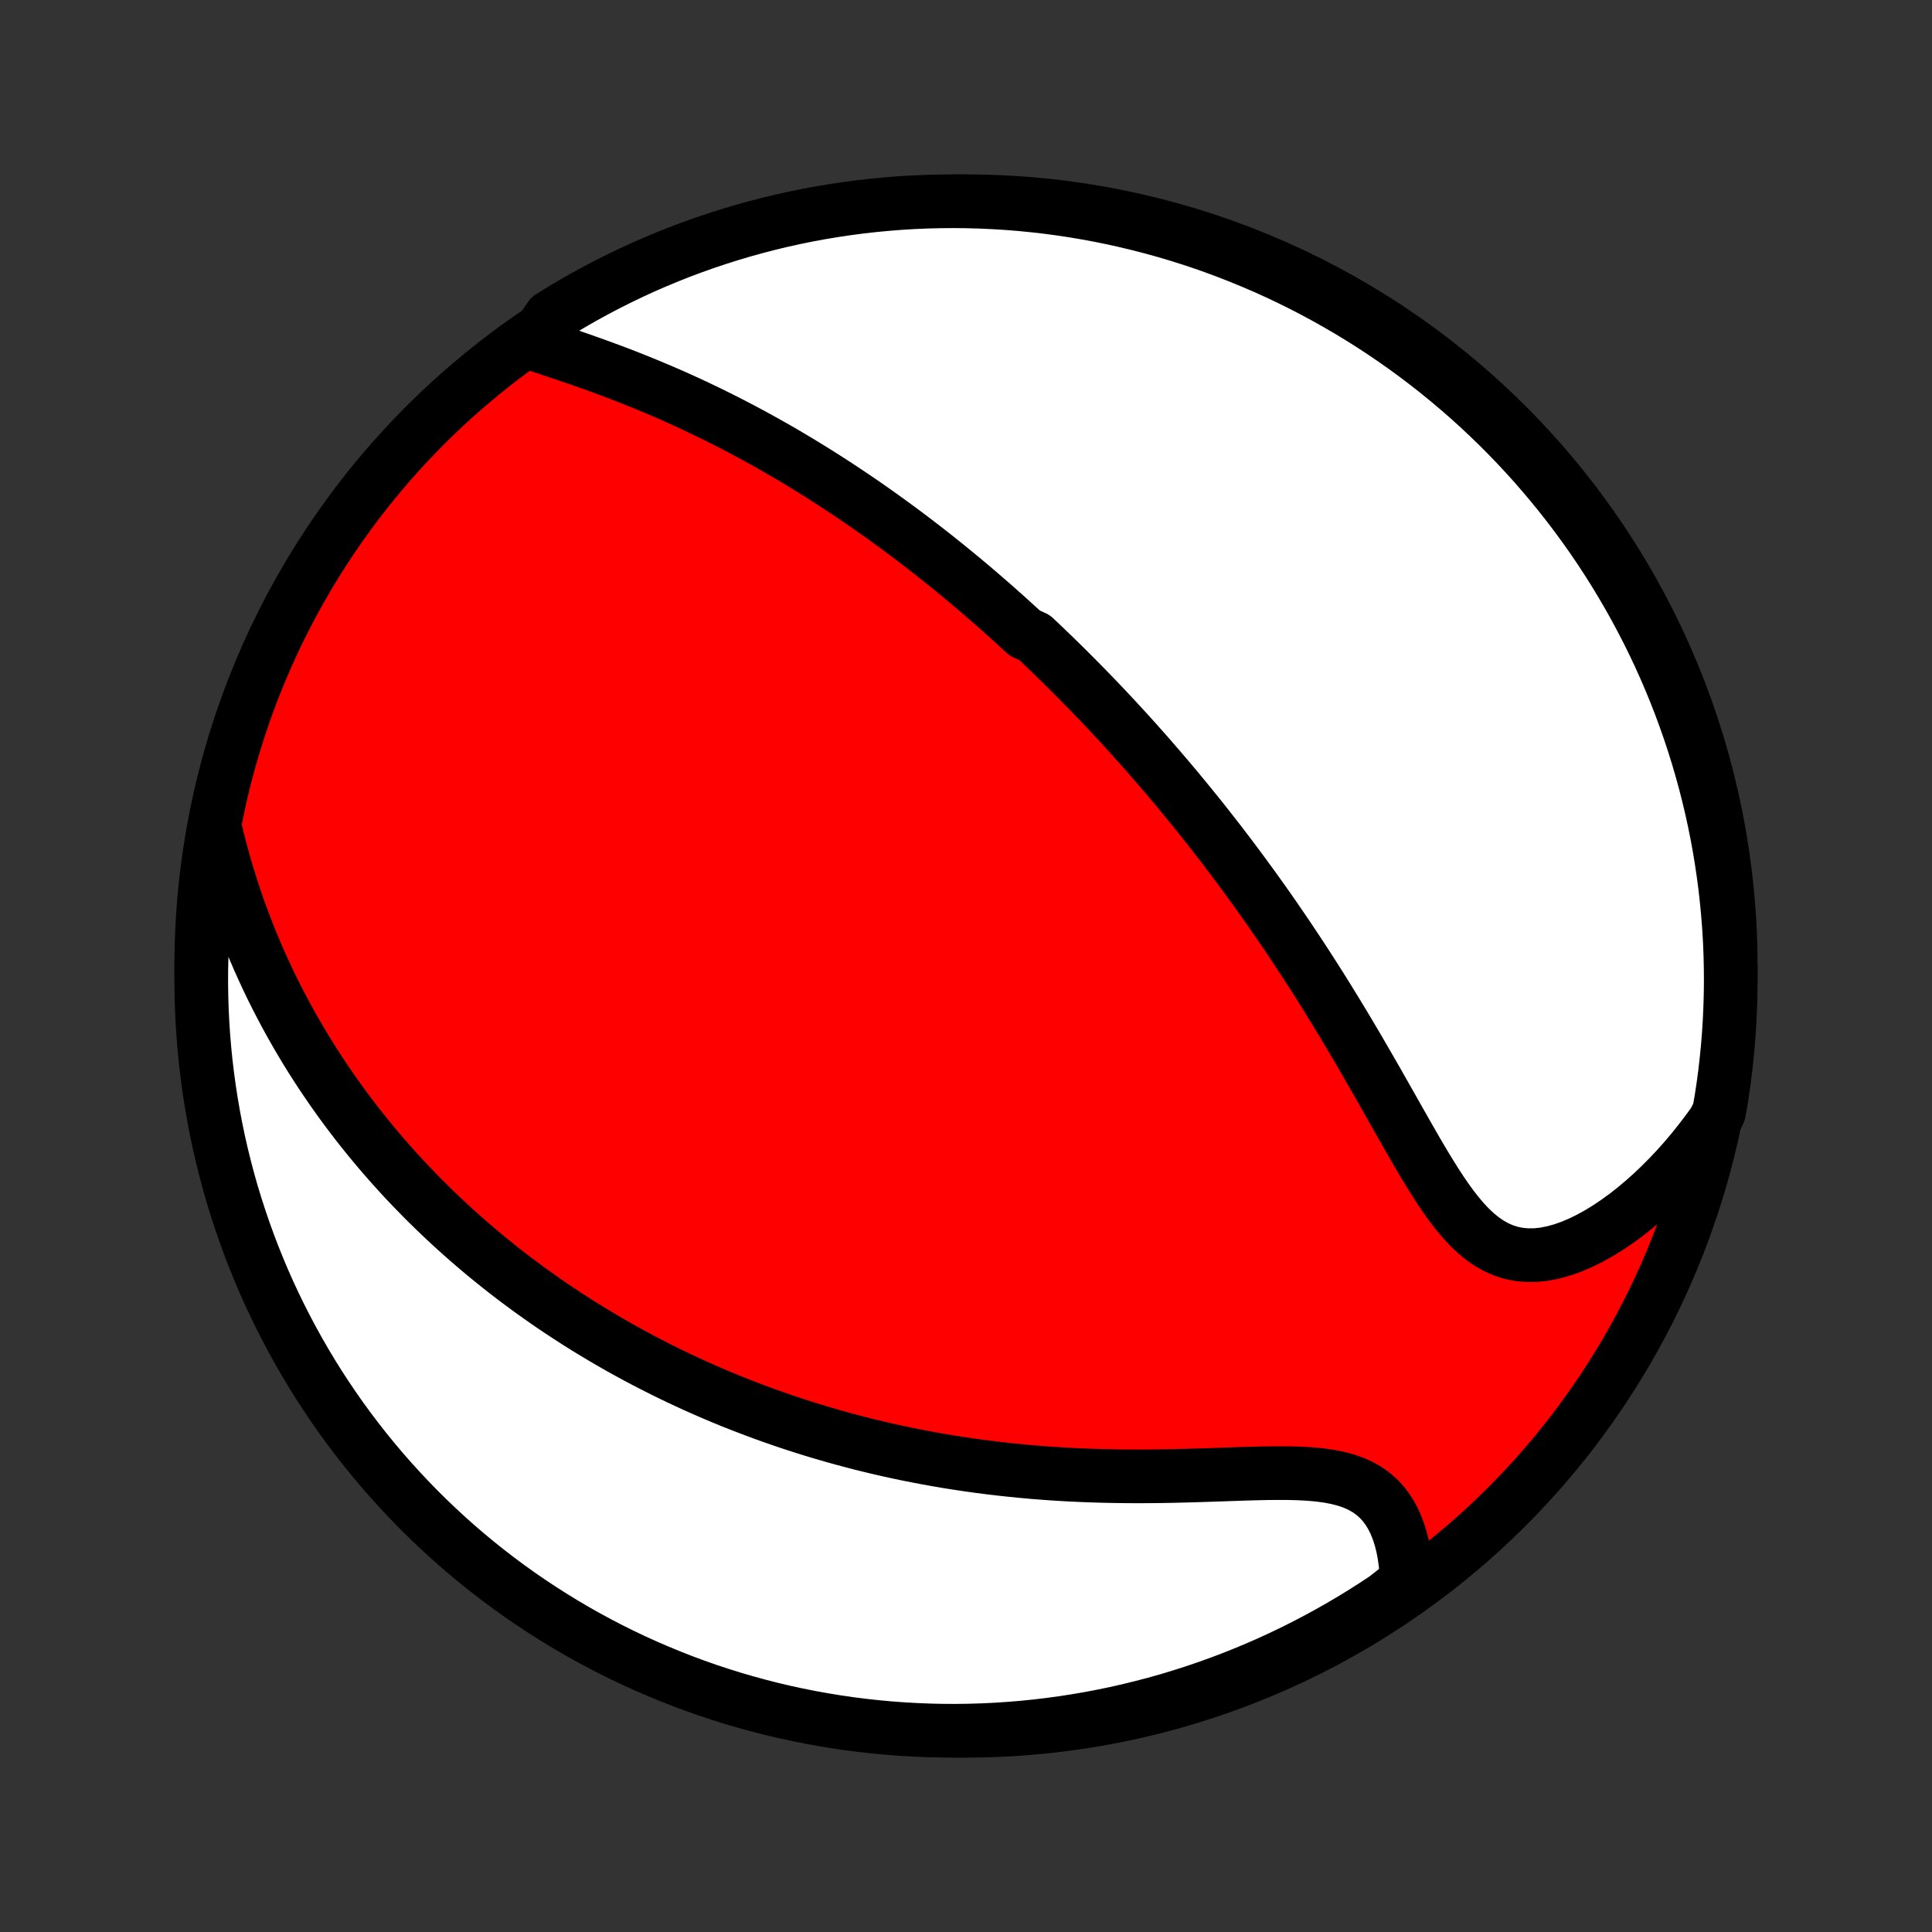 <?xml version="1.0" encoding="utf-8" standalone="no"?>
<!DOCTYPE svg PUBLIC "-//W3C//DTD SVG 1.1//EN"
  "http://www.w3.org/Graphics/SVG/1.1/DTD/svg11.dtd">
<!-- Created with matplotlib (http://matplotlib.org/) -->
<svg height="72pt" version="1.1" viewBox="0 0 72 72" width="72pt" xmlns="http://www.w3.org/2000/svg" xmlns:xlink="http://www.w3.org/1999/xlink">
 <rect x="0" y="0" width="72" height="72" fill="#333333" stroke="none"/>
 <defs>
  <style type="text/css">
*{stroke-linecap:butt;stroke-linejoin:round;}
  </style>
 </defs>
 <g id="figure_1">
  <g id="patch_1">
   <path d="
M0 72
L72 72
L72 0
L0 0
z
" style="fill:none;"/>
  </g>
  <g id="axes_1">
   <g id="PatchCollection_1">
    <defs>
     <path d="
M36 -7.5
C43.558 -7.5 50.808 -10.503 56.153 -15.848
C61.497 -21.192 64.5 -28.442 64.5 -36
C64.5 -43.558 61.497 -50.808 56.153 -56.153
C50.808 -61.497 43.558 -64.5 36 -64.5
C28.442 -64.5 21.192 -61.497 15.848 -56.153
C10.503 -50.808 7.5 -43.558 7.5 -36
C7.5 -28.442 10.503 -21.192 15.848 -15.848
C21.192 -10.503 28.442 -7.5 36 -7.5
z
" id="C0_0_a811fe30f3"/>
     <path d="
M19.832 -59.206
L20.151 -59.1
L20.473 -58.993
L20.797 -58.884
L21.123 -58.775
L21.45 -58.663
L21.777 -58.549
L22.104 -58.433
L22.43 -58.315
L22.755 -58.195
L23.079 -58.073
L23.401 -57.948
L23.721 -57.821
L24.039 -57.692
L24.355 -57.561
L24.668 -57.428
L24.978 -57.294
L25.286 -57.157
L25.59 -57.019
L25.892 -56.879
L26.19 -56.737
L26.486 -56.594
L26.778 -56.45
L27.067 -56.304
L27.353 -56.157
L27.636 -56.009
L27.916 -55.86
L28.192 -55.71
L28.466 -55.559
L28.736 -55.407
L29.004 -55.255
L29.268 -55.102
L29.529 -54.947
L29.788 -54.793
L30.043 -54.637
L30.296 -54.481
L30.546 -54.325
L30.793 -54.168
L31.037 -54.011
L31.279 -53.853
L31.518 -53.695
L31.755 -53.536
L31.99 -53.377
L32.222 -53.218
L32.451 -53.058
L32.679 -52.898
L32.904 -52.737
L33.127 -52.576
L33.348 -52.415
L33.567 -52.254
L33.784 -52.092
L33.999 -51.93
L34.212 -51.767
L34.424 -51.604
L34.634 -51.441
L34.842 -51.277
L35.048 -51.113
L35.253 -50.948
L35.457 -50.783
L35.659 -50.617
L35.86 -50.452
L36.059 -50.285
L36.258 -50.118
L36.455 -49.95
L36.65 -49.782
L36.845 -49.613
L37.039 -49.444
L37.231 -49.273
L37.423 -49.103
L37.614 -48.931
L37.804 -48.759
L37.993 -48.586
L38.182 -48.411
L38.556 -48.237
L38.743 -48.061
L38.929 -47.884
L39.114 -47.706
L39.299 -47.528
L39.483 -47.348
L39.667 -47.167
L39.851 -46.984
L40.034 -46.801
L40.217 -46.617
L40.4 -46.431
L40.583 -46.243
L40.765 -46.055
L40.948 -45.865
L41.13 -45.673
L41.312 -45.48
L41.494 -45.285
L41.676 -45.089
L41.859 -44.891
L42.041 -44.691
L42.224 -44.489
L42.406 -44.286
L42.589 -44.08
L42.772 -43.873
L42.955 -43.663
L43.139 -43.451
L43.322 -43.237
L43.507 -43.021
L43.691 -42.803
L43.876 -42.582
L44.061 -42.359
L44.246 -42.133
L44.432 -41.905
L44.619 -41.674
L44.806 -41.441
L44.993 -41.204
L45.181 -40.965
L45.369 -40.723
L45.558 -40.478
L45.747 -40.23
L45.937 -39.979
L46.127 -39.725
L46.317 -39.468
L46.508 -39.207
L46.7 -38.944
L46.892 -38.676
L47.085 -38.406
L47.278 -38.132
L47.471 -37.855
L47.664 -37.574
L47.858 -37.29
L48.053 -37.002
L48.247 -36.71
L48.442 -36.416
L48.637 -36.117
L48.833 -35.815
L49.028 -35.51
L49.224 -35.201
L49.419 -34.888
L49.614 -34.573
L49.81 -34.254
L50.005 -33.932
L50.2 -33.607
L50.395 -33.279
L50.59 -32.949
L50.784 -32.615
L50.978 -32.28
L51.172 -31.943
L51.366 -31.604
L51.559 -31.264
L51.752 -30.924
L51.945 -30.582
L52.138 -30.241
L52.331 -29.901
L52.524 -29.562
L52.717 -29.226
L52.911 -28.892
L53.107 -28.563
L53.304 -28.24
L53.503 -27.922
L53.704 -27.613
L53.909 -27.314
L54.118 -27.026
L54.332 -26.752
L54.552 -26.493
L54.779 -26.252
L55.014 -26.031
L55.258 -25.833
L55.511 -25.659
L55.774 -25.513
L56.048 -25.394
L56.332 -25.306
L56.626 -25.249
L56.93 -25.223
L57.243 -25.227
L57.563 -25.262
L57.89 -25.327
L58.222 -25.419
L58.558 -25.538
L58.896 -25.681
L59.236 -25.848
L59.575 -26.035
L59.914 -26.243
L60.25 -26.469
L60.584 -26.711
L60.913 -26.969
L61.238 -27.242
L61.558 -27.527
L61.872 -27.825
L62.18 -28.134
L62.481 -28.453
L62.775 -28.782
L63.061 -29.12
L63.339 -29.467
L63.61 -29.82
L63.872 -30.181
L64.061 -30.549
L64.144 -31.018
L64.218 -31.509
L64.284 -32.001
L64.34 -32.494
L64.389 -32.988
L64.428 -33.483
L64.459 -33.979
L64.481 -34.475
L64.495 -34.972
L64.5 -35.469
L64.496 -35.967
L64.484 -36.464
L64.463 -36.962
L64.433 -37.459
L64.394 -37.955
L64.347 -38.451
L64.292 -38.946
L64.227 -39.441
L64.154 -39.934
L64.073 -40.426
L63.983 -40.916
L63.884 -41.406
L63.777 -41.893
L63.661 -42.379
L63.537 -42.863
L63.405 -43.344
L63.264 -43.824
L63.115 -44.301
L62.958 -44.776
L62.792 -45.247
L62.619 -45.717
L62.437 -46.183
L62.247 -46.646
L62.05 -47.105
L61.844 -47.562
L61.63 -48.015
L61.409 -48.464
L61.179 -48.909
L60.943 -49.351
L60.698 -49.788
L60.446 -50.221
L60.187 -50.65
L59.92 -51.075
L59.646 -51.495
L59.365 -51.91
L59.076 -52.32
L58.781 -52.725
L58.479 -53.125
L58.169 -53.52
L57.853 -53.91
L57.531 -54.294
L57.202 -54.673
L56.866 -55.046
L56.524 -55.413
L56.176 -55.774
L55.822 -56.129
L55.461 -56.478
L55.095 -56.821
L54.723 -57.157
L54.345 -57.487
L53.961 -57.811
L53.572 -58.128
L53.178 -58.438
L52.779 -58.741
L52.374 -59.038
L51.964 -59.327
L51.55 -59.609
L51.131 -59.884
L50.707 -60.152
L50.279 -60.412
L49.846 -60.665
L49.409 -60.911
L48.968 -61.148
L48.523 -61.379
L48.075 -61.601
L47.622 -61.816
L47.166 -62.023
L46.707 -62.221
L46.244 -62.412
L45.779 -62.595
L45.31 -62.77
L44.838 -62.937
L44.364 -63.095
L43.887 -63.245
L43.408 -63.387
L42.927 -63.52
L42.443 -63.645
L41.958 -63.762
L41.471 -63.87
L40.981 -63.97
L40.491 -64.061
L39.999 -64.144
L39.506 -64.218
L39.012 -64.284
L38.517 -64.34
L38.021 -64.389
L37.525 -64.428
L37.028 -64.459
L36.531 -64.481
L36.033 -64.495
L35.536 -64.5
L35.038 -64.496
L34.541 -64.484
L34.045 -64.463
L33.549 -64.433
L33.054 -64.394
L32.559 -64.347
L32.066 -64.292
L31.574 -64.227
L31.084 -64.154
L30.594 -64.073
L30.107 -63.983
L29.621 -63.884
L29.137 -63.777
L28.656 -63.661
L28.176 -63.537
L27.699 -63.405
L27.224 -63.264
L26.753 -63.115
L26.284 -62.958
L25.817 -62.792
L25.354 -62.619
L24.895 -62.437
L24.438 -62.247
L23.985 -62.05
L23.536 -61.844
L23.091 -61.63
L22.649 -61.409
L22.212 -61.179
L21.779 -60.943
L21.35 -60.698
L20.925 -60.446
L20.506 -60.187
z
" id="C0_1_dd8d56c084"/>
     <path d="
M8.033 -41.049
L8.14 -40.614
L8.253 -40.186
L8.371 -39.763
L8.494 -39.346
L8.623 -38.935
L8.756 -38.531
L8.894 -38.133
L9.036 -37.741
L9.183 -37.356
L9.333 -36.977
L9.487 -36.605
L9.645 -36.239
L9.806 -35.88
L9.97 -35.526
L10.137 -35.179
L10.307 -34.839
L10.48 -34.504
L10.655 -34.175
L10.832 -33.852
L11.012 -33.534
L11.194 -33.222
L11.377 -32.916
L11.562 -32.615
L11.75 -32.32
L11.938 -32.029
L12.129 -31.744
L12.32 -31.464
L12.513 -31.189
L12.707 -30.918
L12.903 -30.652
L13.1 -30.39
L13.297 -30.133
L13.496 -29.88
L13.696 -29.631
L13.897 -29.387
L14.099 -29.146
L14.302 -28.909
L14.505 -28.676
L14.71 -28.447
L14.915 -28.221
L15.121 -27.998
L15.329 -27.779
L15.537 -27.564
L15.745 -27.351
L15.955 -27.142
L16.165 -26.936
L16.377 -26.732
L16.589 -26.532
L16.802 -26.334
L17.016 -26.139
L17.23 -25.947
L17.446 -25.757
L17.663 -25.57
L17.881 -25.385
L18.099 -25.203
L18.319 -25.023
L18.54 -24.846
L18.761 -24.67
L18.984 -24.497
L19.208 -24.326
L19.434 -24.157
L19.66 -23.99
L19.888 -23.825
L20.117 -23.662
L20.348 -23.5
L20.579 -23.341
L20.813 -23.183
L21.047 -23.028
L21.284 -22.874
L21.522 -22.721
L21.761 -22.571
L22.003 -22.422
L22.246 -22.275
L22.491 -22.129
L22.738 -21.985
L22.986 -21.842
L23.237 -21.701
L23.49 -21.562
L23.745 -21.424
L24.002 -21.288
L24.261 -21.153
L24.523 -21.02
L24.787 -20.888
L25.053 -20.758
L25.322 -20.629
L25.594 -20.502
L25.868 -20.376
L26.145 -20.252
L26.425 -20.129
L26.708 -20.008
L26.994 -19.888
L27.283 -19.77
L27.575 -19.654
L27.87 -19.54
L28.168 -19.427
L28.47 -19.315
L28.775 -19.206
L29.084 -19.098
L29.396 -18.992
L29.712 -18.888
L30.031 -18.786
L30.355 -18.686
L30.682 -18.588
L31.013 -18.492
L31.348 -18.398
L31.688 -18.307
L32.031 -18.217
L32.379 -18.13
L32.73 -18.046
L33.086 -17.964
L33.447 -17.885
L33.811 -17.808
L34.18 -17.735
L34.553 -17.664
L34.931 -17.596
L35.313 -17.531
L35.7 -17.47
L36.091 -17.411
L36.486 -17.356
L36.885 -17.305
L37.289 -17.257
L37.697 -17.213
L38.108 -17.172
L38.524 -17.135
L38.944 -17.102
L39.367 -17.073
L39.793 -17.048
L40.223 -17.027
L40.656 -17.01
L41.092 -16.997
L41.529 -16.988
L41.969 -16.982
L42.411 -16.98
L42.854 -16.982
L43.298 -16.987
L43.742 -16.995
L44.185 -17.006
L44.627 -17.018
L45.068 -17.032
L45.506 -17.047
L45.941 -17.062
L46.371 -17.077
L46.796 -17.089
L47.214 -17.098
L47.624 -17.102
L48.024 -17.1
L48.414 -17.09
L48.791 -17.069
L49.154 -17.037
L49.501 -16.99
L49.831 -16.927
L50.142 -16.847
L50.434 -16.747
L50.705 -16.626
L50.955 -16.484
L51.182 -16.32
L51.389 -16.136
L51.574 -15.931
L51.738 -15.707
L51.882 -15.466
L52.007 -15.208
L52.114 -14.936
L52.204 -14.652
L52.277 -14.357
L52.335 -14.053
L52.378 -13.74
L52.407 -13.422
L52.422 -13.098
L52.045 -12.77
L51.632 -12.446
L51.213 -12.169
L50.791 -11.9
L50.363 -11.638
L49.931 -11.384
L49.495 -11.137
L49.055 -10.898
L48.611 -10.666
L48.163 -10.442
L47.711 -10.226
L47.256 -10.017
L46.797 -9.817
L46.336 -9.625
L45.87 -9.44
L45.402 -9.264
L44.931 -9.096
L44.458 -8.936
L43.981 -8.784
L43.503 -8.64
L43.022 -8.505
L42.538 -8.379
L42.053 -8.26
L41.566 -8.15
L41.078 -8.049
L40.587 -7.956
L40.096 -7.872
L39.603 -7.796
L39.109 -7.729
L38.614 -7.67
L38.118 -7.62
L37.622 -7.579
L37.125 -7.546
L36.628 -7.522
L36.131 -7.507
L35.633 -7.5
L35.136 -7.502
L34.639 -7.513
L34.142 -7.533
L33.646 -7.561
L33.151 -7.597
L32.657 -7.643
L32.163 -7.697
L31.671 -7.759
L31.18 -7.831
L30.69 -7.911
L30.203 -7.999
L29.716 -8.096
L29.232 -8.201
L28.75 -8.315
L28.27 -8.438
L27.793 -8.568
L27.317 -8.707
L26.845 -8.855
L26.375 -9.01
L25.909 -9.174
L25.445 -9.346
L24.985 -9.527
L24.528 -9.715
L24.074 -9.911
L23.624 -10.115
L23.178 -10.327
L22.736 -10.547
L22.297 -10.775
L21.863 -11.01
L21.434 -11.253
L21.008 -11.504
L20.588 -11.762
L20.172 -12.027
L19.76 -12.3
L19.354 -12.579
L18.953 -12.866
L18.557 -13.16
L18.166 -13.461
L17.781 -13.769
L17.401 -14.084
L17.027 -14.405
L16.659 -14.733
L16.297 -15.068
L15.94 -15.408
L15.59 -15.755
L15.246 -16.108
L14.908 -16.468
L14.577 -16.833
L14.252 -17.204
L13.934 -17.581
L13.622 -17.963
L13.318 -18.351
L13.02 -18.744
L12.729 -19.142
L12.446 -19.546
L12.169 -19.955
L11.9 -20.368
L11.638 -20.787
L11.384 -21.209
L11.137 -21.637
L10.898 -22.069
L10.666 -22.505
L10.442 -22.945
L10.226 -23.389
L10.017 -23.837
L9.817 -24.289
L9.625 -24.744
L9.44 -25.203
L9.264 -25.665
L9.096 -26.13
L8.936 -26.598
L8.784 -27.069
L8.64 -27.542
L8.505 -28.019
L8.379 -28.497
L8.26 -28.978
L8.15 -29.462
L8.049 -29.947
L7.956 -30.434
L7.872 -30.922
L7.796 -31.413
L7.729 -31.904
L7.67 -32.397
L7.62 -32.891
L7.579 -33.386
L7.546 -33.882
L7.522 -34.378
L7.507 -34.875
L7.5 -35.372
L7.502 -35.869
L7.513 -36.367
L7.533 -36.864
L7.561 -37.361
L7.597 -37.858
L7.643 -38.354
L7.697 -38.849
L7.759 -39.343
L7.831 -39.837
z
" id="C0_2_59f7dfd60f"/>
    </defs>
    <g clip-path="url(#p1bffca34e9)">
     <use style="fill:#ff0000;stroke:#000000;stroke-width:2.0;" x="0.0" xlink:href="#C0_0_a811fe30f3" y="72.0"/>
    </g>
    <g clip-path="url(#p1bffca34e9)">
     <use style="fill:#ffffff;stroke:#000000;stroke-width:2.0;" x="0.0" xlink:href="#C0_1_dd8d56c084" y="72.0"/>
    </g>
    <g clip-path="url(#p1bffca34e9)">
     <use style="fill:#ffffff;stroke:#000000;stroke-width:2.0;" x="0.0" xlink:href="#C0_2_59f7dfd60f" y="72.0"/>
    </g>
   </g>
  </g>
 </g>
 <defs>
  <clipPath id="p1bffca34e9">
   <rect height="72.0" width="72.0" x="0.0" y="0.0"/>
  </clipPath>
 </defs>
</svg>
